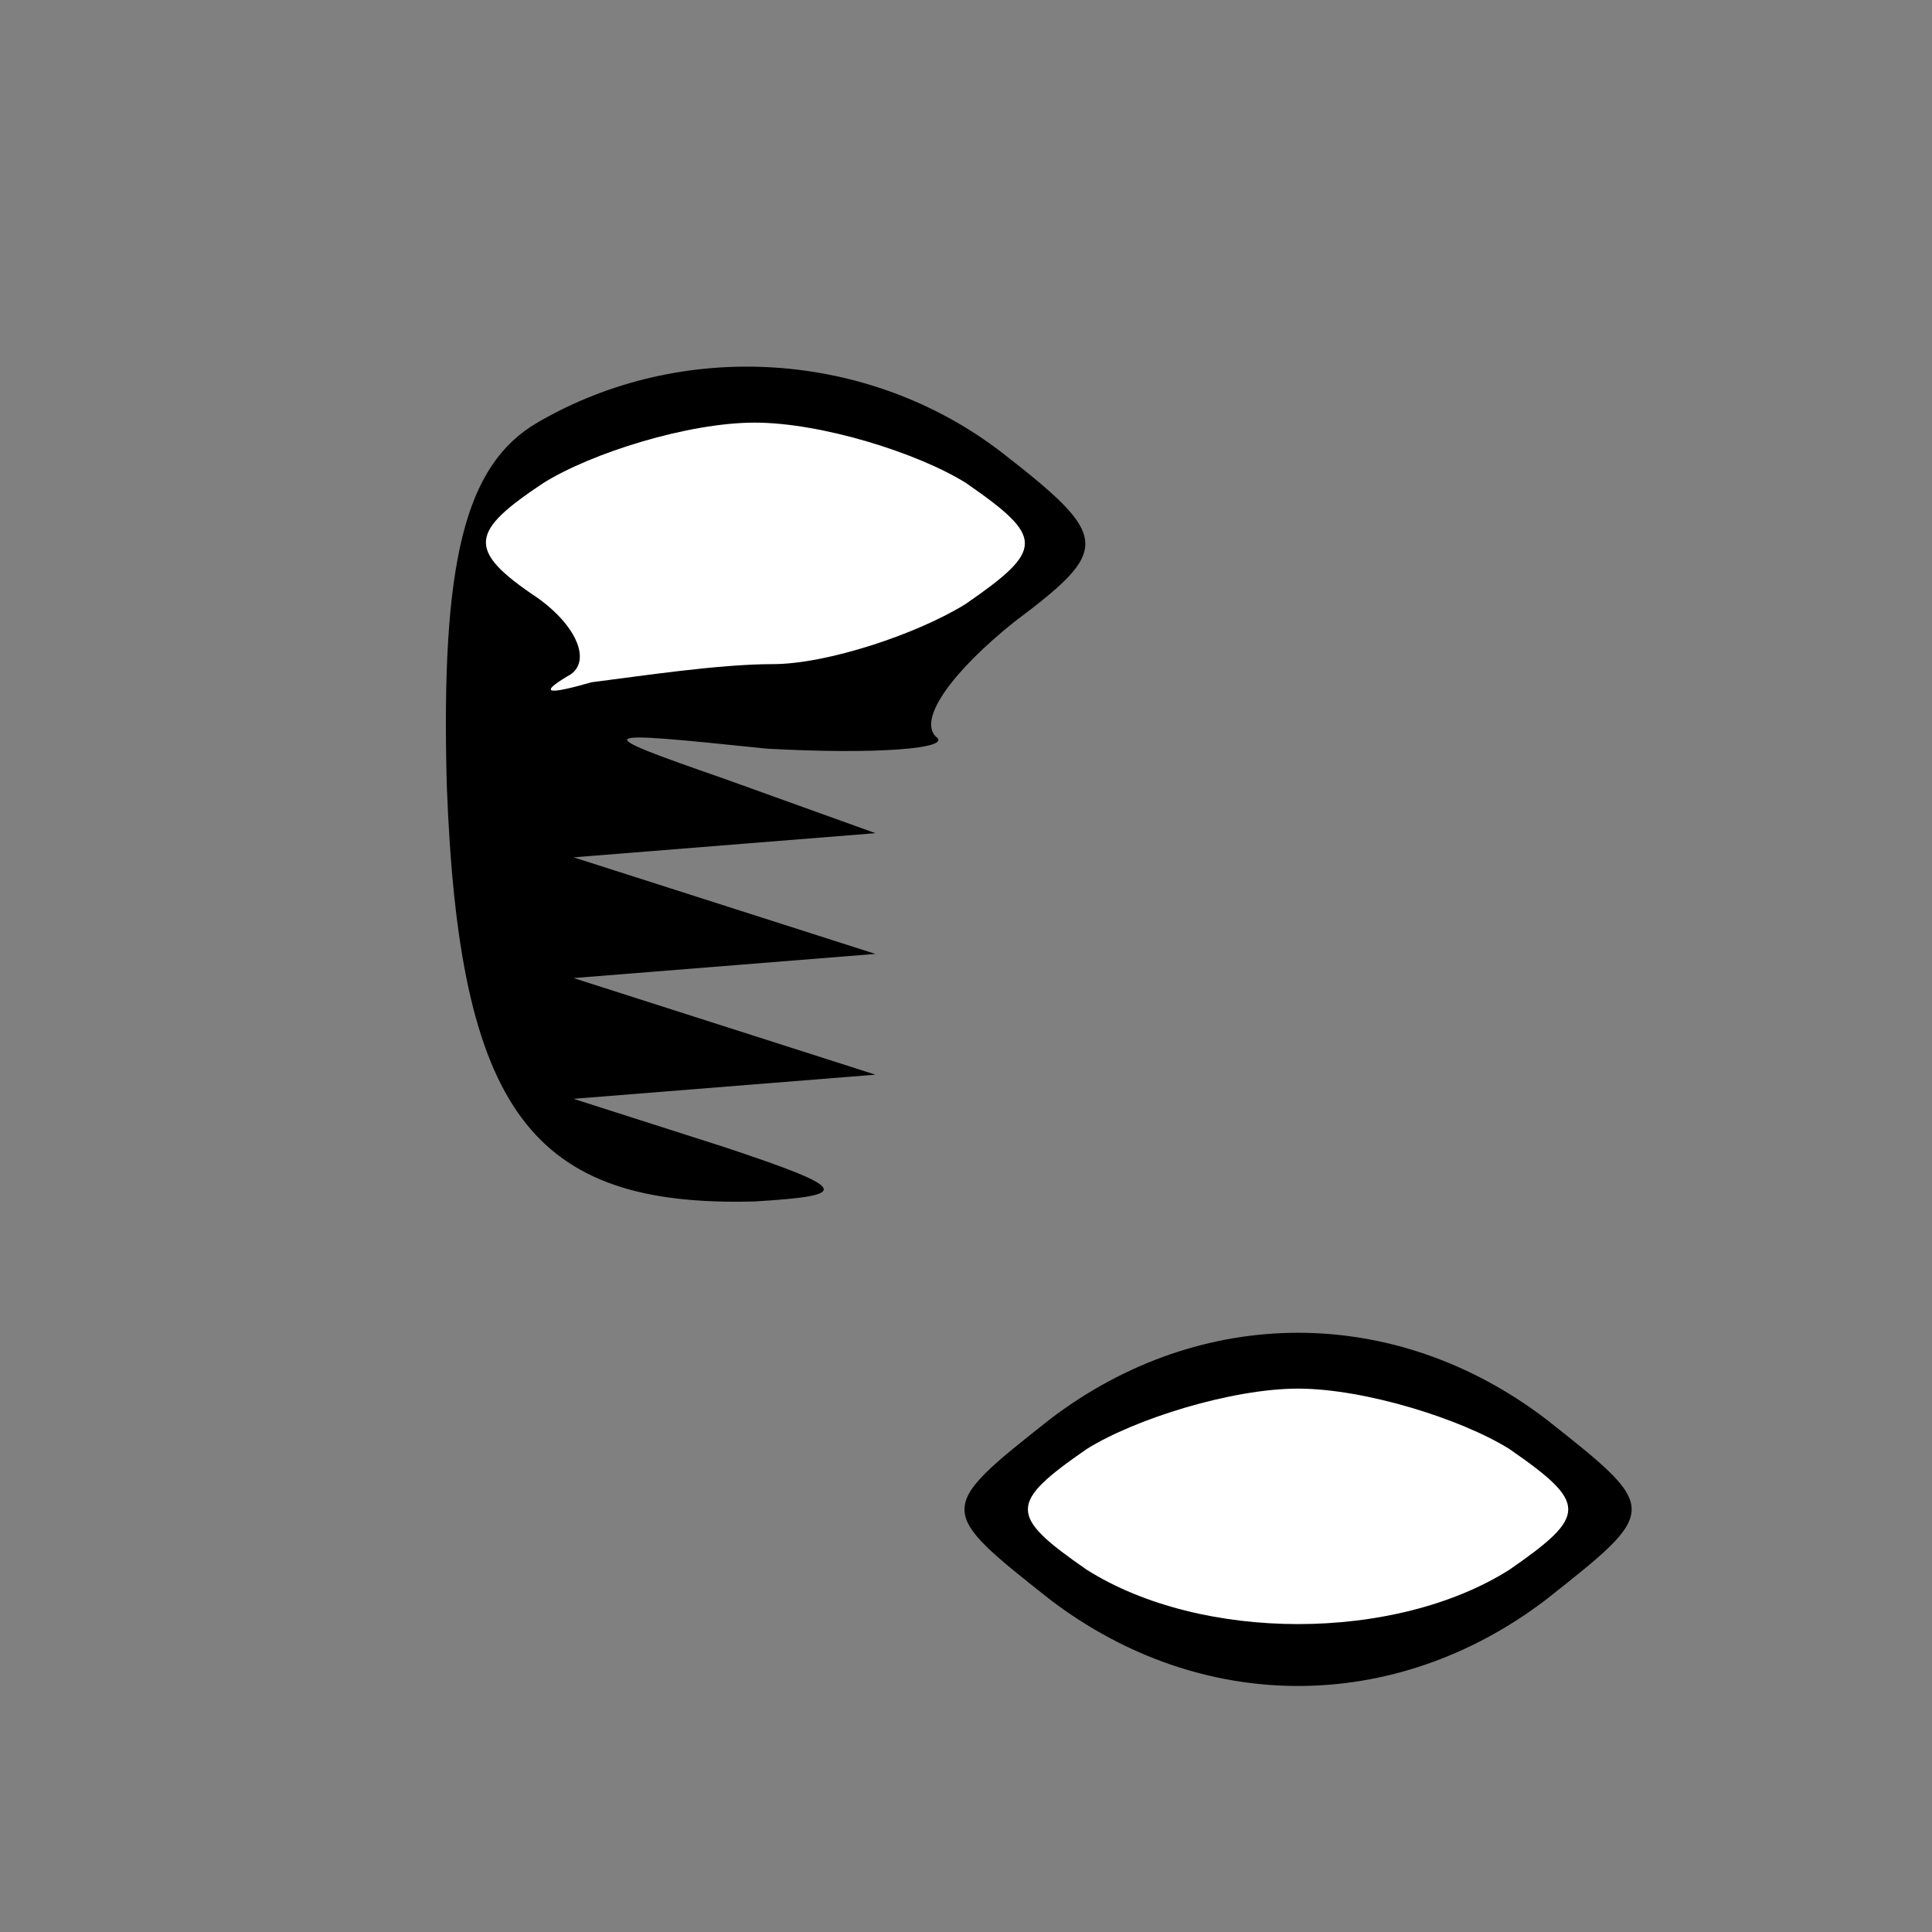 <?xml version="1.0" standalone="no"?>
<!DOCTYPE svg PUBLIC "-//W3C//DTD SVG 20010904//EN"
 "http://www.w3.org/TR/2001/REC-SVG-20010904/DTD/svg10.dtd">
<svg version="1.0" xmlns="http://www.w3.org/2000/svg"
 width="32pt" height="32pt" viewBox="0 0 32 32"
 preserveAspectRatio="xMidYMid meet">
<rect x="0" y="0" width="32" height="32" fill="#808080" stroke="none"/>
<g transform="translate(0,32) scale(0.1,-0.1)"
fill="#000000" stroke="none">
<path fill="#000000" stroke="none" d="M89 250 c-12 -7 -16 -23 -15 -60 2 -54
14 -70 51 -69 16 1 16 2 -5 9 l-25 8 25 2 25 2 -25 8 -25 8 25 2 25 2 -25 8
-25 8 25 2 25 2 -25 9 c-23 8 -22 8 7 5 18 -1 31 0 28 2 -3 3 3 11 13 19 16
12 16 14 -2 28 -22 17 -53 19 -77 5z"/>
<path fill="#ffffff" stroke="none" d="M160 240 c13 -9 13 -11 0 -20 -8 -5
-23 -10 -32 -10 -9 0 -22 -2 -30 -3 -7 -2 -9 -2 -4 1 4 2 2 8 -5 13 -12 8 -11
11 1 19 8 5 24 10 35 10 11 0 27 -5 35 -10z"/>
<path fill="#000000" stroke="none" d="M174 85 c-19 -15 -19 -15 0 -30 25 -19
57 -19 82 0 19 15 19 15 0 30 -25 19 -57 19 -82 0z"/>
<path fill="#ffffff" stroke="none" d="M250 80 c13 -9 13 -11 0 -20 -19 -12
-51 -12 -70 0 -13 9 -13 11 0 20 8 5 24 10 35 10 11 0 27 -5 35 -10z"/>
</g>
</svg>
